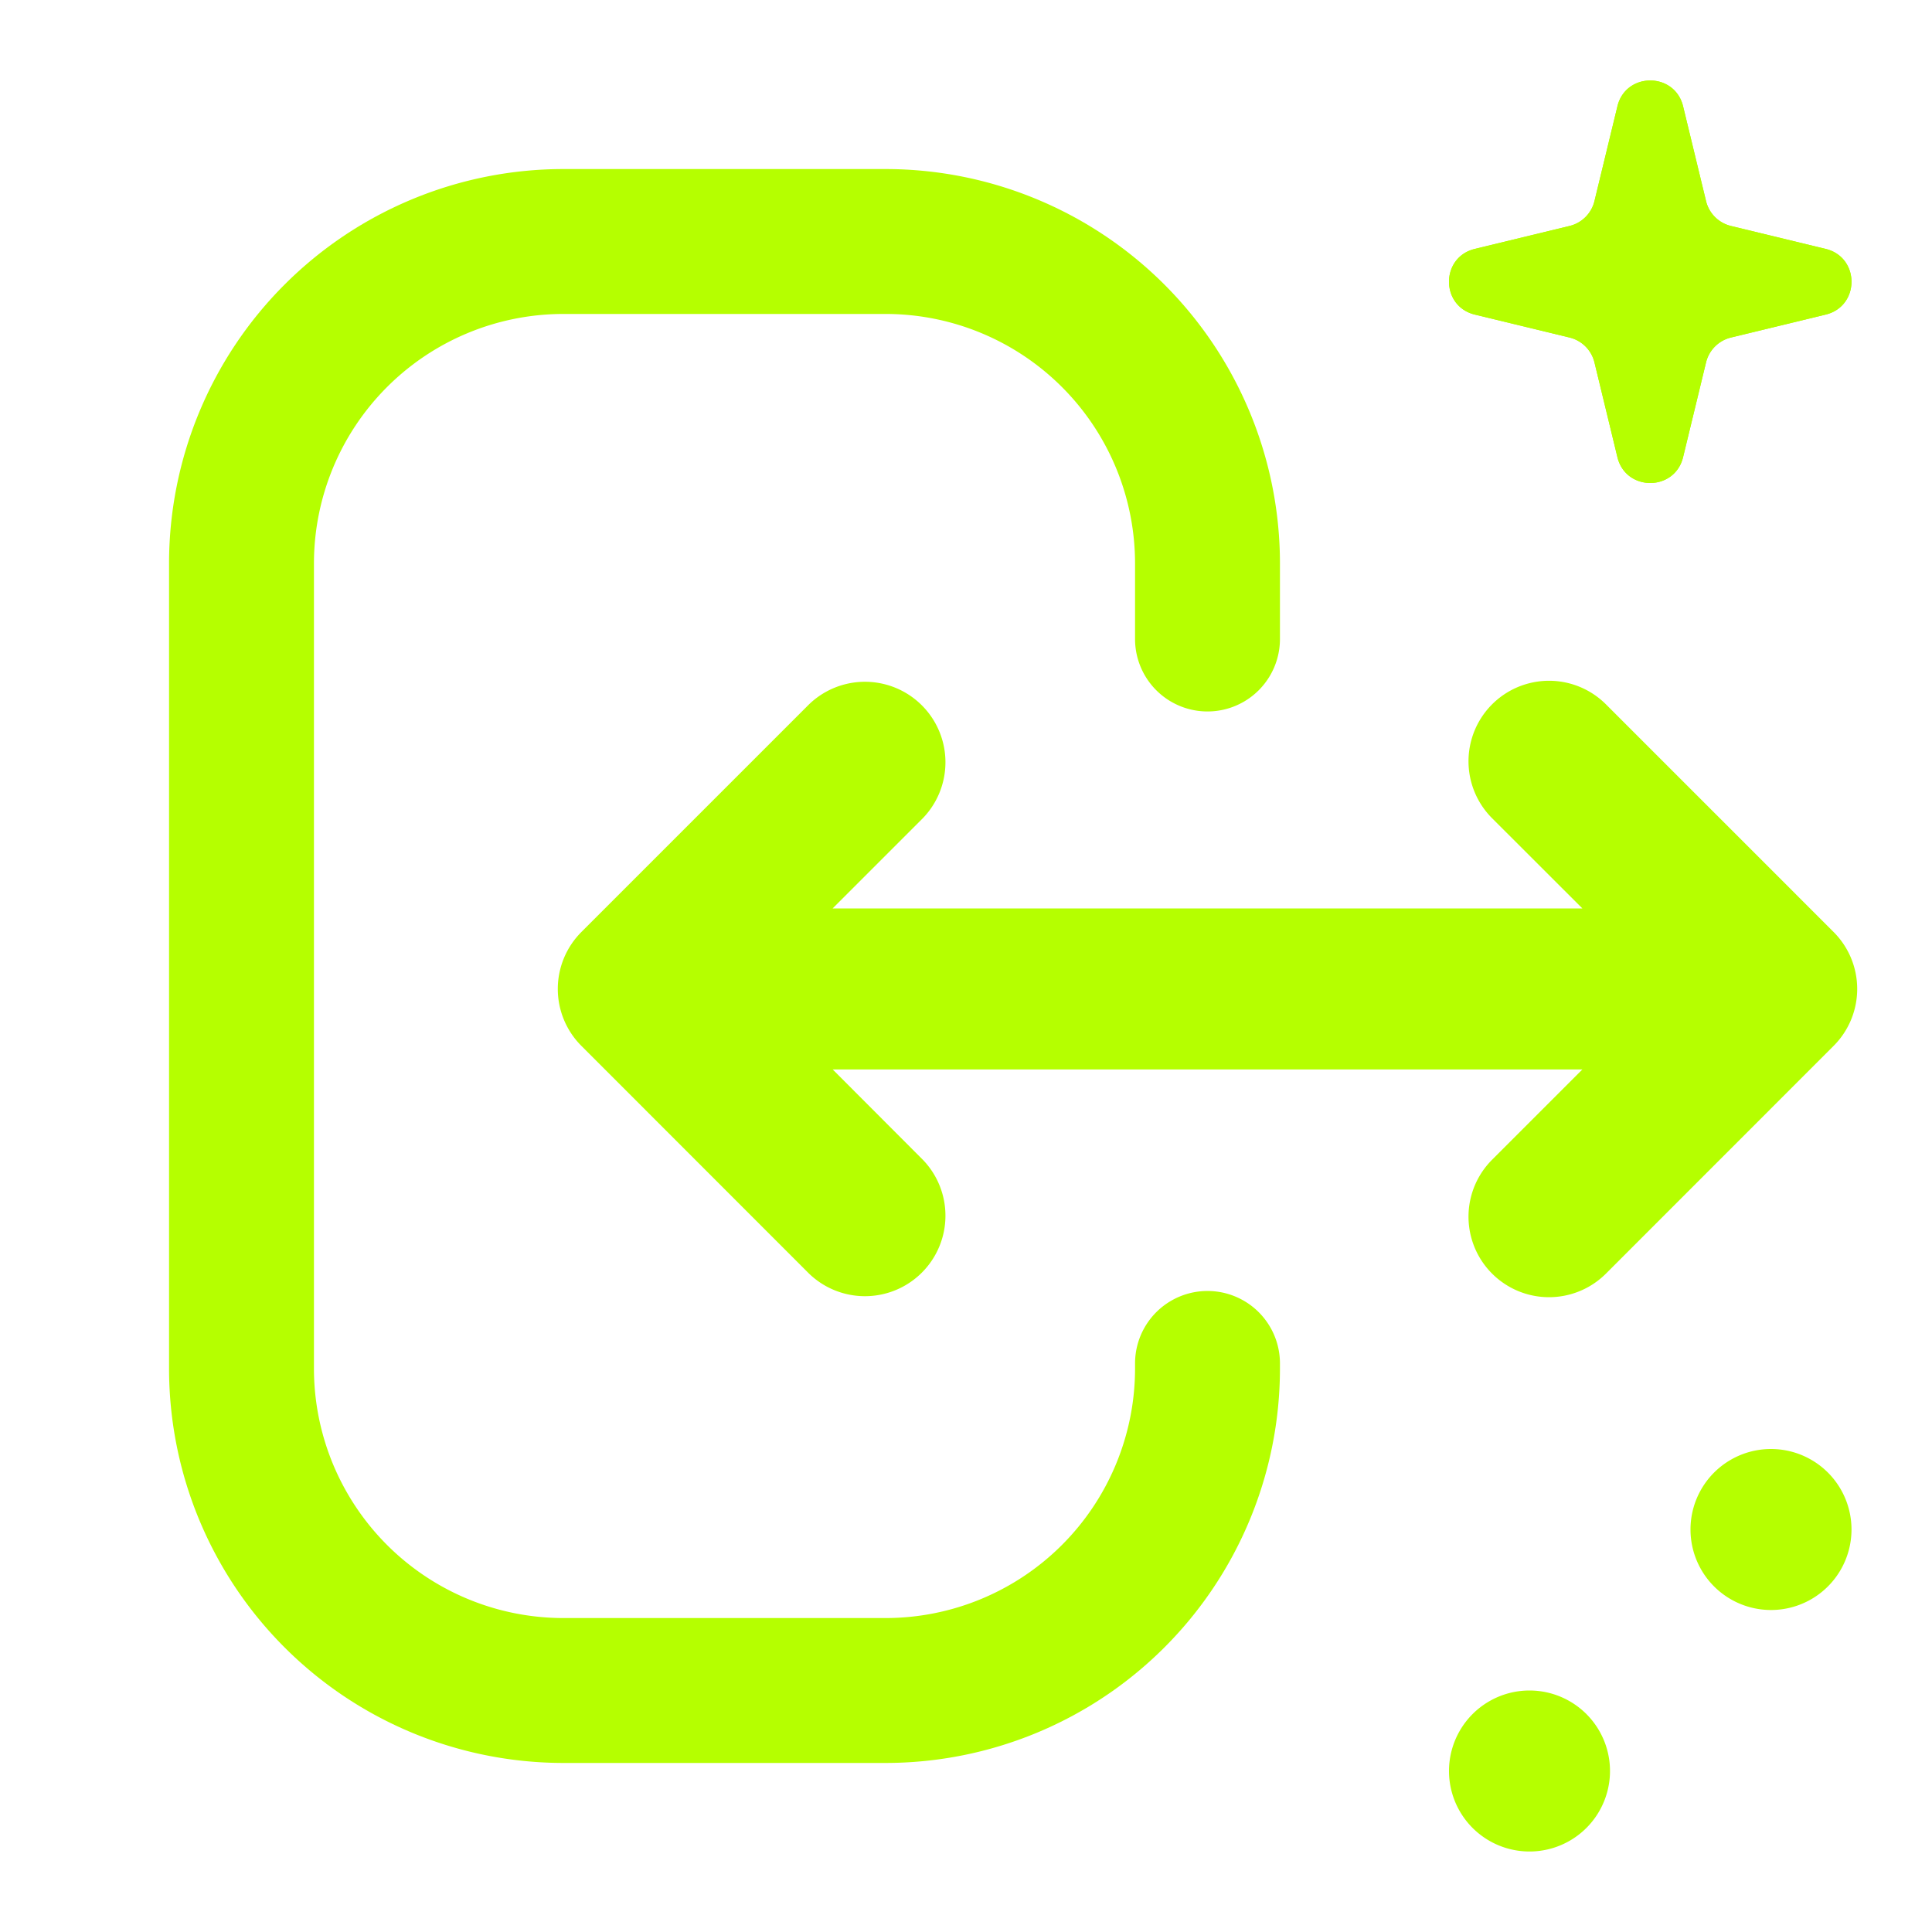 <svg xmlns="http://www.w3.org/2000/svg" width="24" height="24" fill="none" viewBox="0 0 24 24">
  <path fill="#B5FF00" fill-rule="evenodd" d="M18.535 14.407a1 1 0 0 0 1.415 1.414l2.828-2.829a1 1 0 0 0 0-1.414L19.95 8.75a1 1 0 0 0-1.415 1.414l1.122 1.121h-9.314l1.121-1.121A1 1 0 0 0 10.05 8.75l-2.828 2.828a1 1 0 0 0 0 1.414l2.828 2.829a1 1 0 0 0 1.414-1.414l-1.12-1.122h9.313l-1.122 1.122Z" clip-rule="evenodd"/>
  <path fill="#B5FF00" fill-rule="evenodd" d="M2.1 7A4.9 4.9 0 0 1 7 2.1h4A4.9 4.9 0 0 1 15.9 7v.938a.9.9 0 1 1-1.8 0V7A3.1 3.1 0 0 0 11 3.9H7A3.1 3.1 0 0 0 3.9 7v10A3.1 3.1 0 0 0 7 20.1h4a3.1 3.1 0 0 0 3.1-3.1v-.063a.9.9 0 1 1 1.8 0V17a4.9 4.9 0 0 1-4.9 4.9H7A4.9 4.9 0 0 1 2.1 17V7Z" clip-rule="evenodd"/>
  <path fill="#B5FF00" d="M20.092 1.32c.104-.427.712-.427.816 0l.285 1.178a.42.42 0 0 0 .31.309l1.176.285c.428.104.428.712 0 .816l-1.177.285a.42.42 0 0 0-.309.31l-.285 1.176c-.104.428-.712.428-.816 0l-.285-1.177a.42.42 0 0 0-.31-.309l-1.176-.285c-.428-.104-.428-.712 0-.816l1.177-.285a.42.42 0 0 0 .309-.31l.285-1.176Z"/>
  <path fill="#B5FF00" fill-rule="evenodd" d="m20.5 1.776-.204.84a.923.923 0 0 1-.68.68l-.84.204.84.204a.923.923 0 0 1 .68.68l.204.84.204-.84a.923.923 0 0 1 .68-.68l.84-.204-.84-.204a.923.923 0 0 1-.68-.68l-.204-.84Zm.408-.455c-.104-.428-.712-.428-.816 0l-.285 1.177a.42.42 0 0 1-.31.309l-1.176.285c-.428.104-.428.712 0 .816l1.177.285a.42.42 0 0 1 .309.31l.285 1.176c.104.428.712.428.816 0l.285-1.177a.42.42 0 0 1 .31-.309l1.176-.285c.428-.104.428-.712 0-.816l-1.177-.285a.42.42 0 0 1-.309-.31l-.285-1.176Z" clip-rule="evenodd"/>
  <path fill="#B5FF00" d="M23 19a1 1 0 1 1-2 0 1 1 0 0 1 2 0Zm-3 3a1 1 0 1 1-2 0 1 1 0 0 1 2 0Z"/>
</svg>
